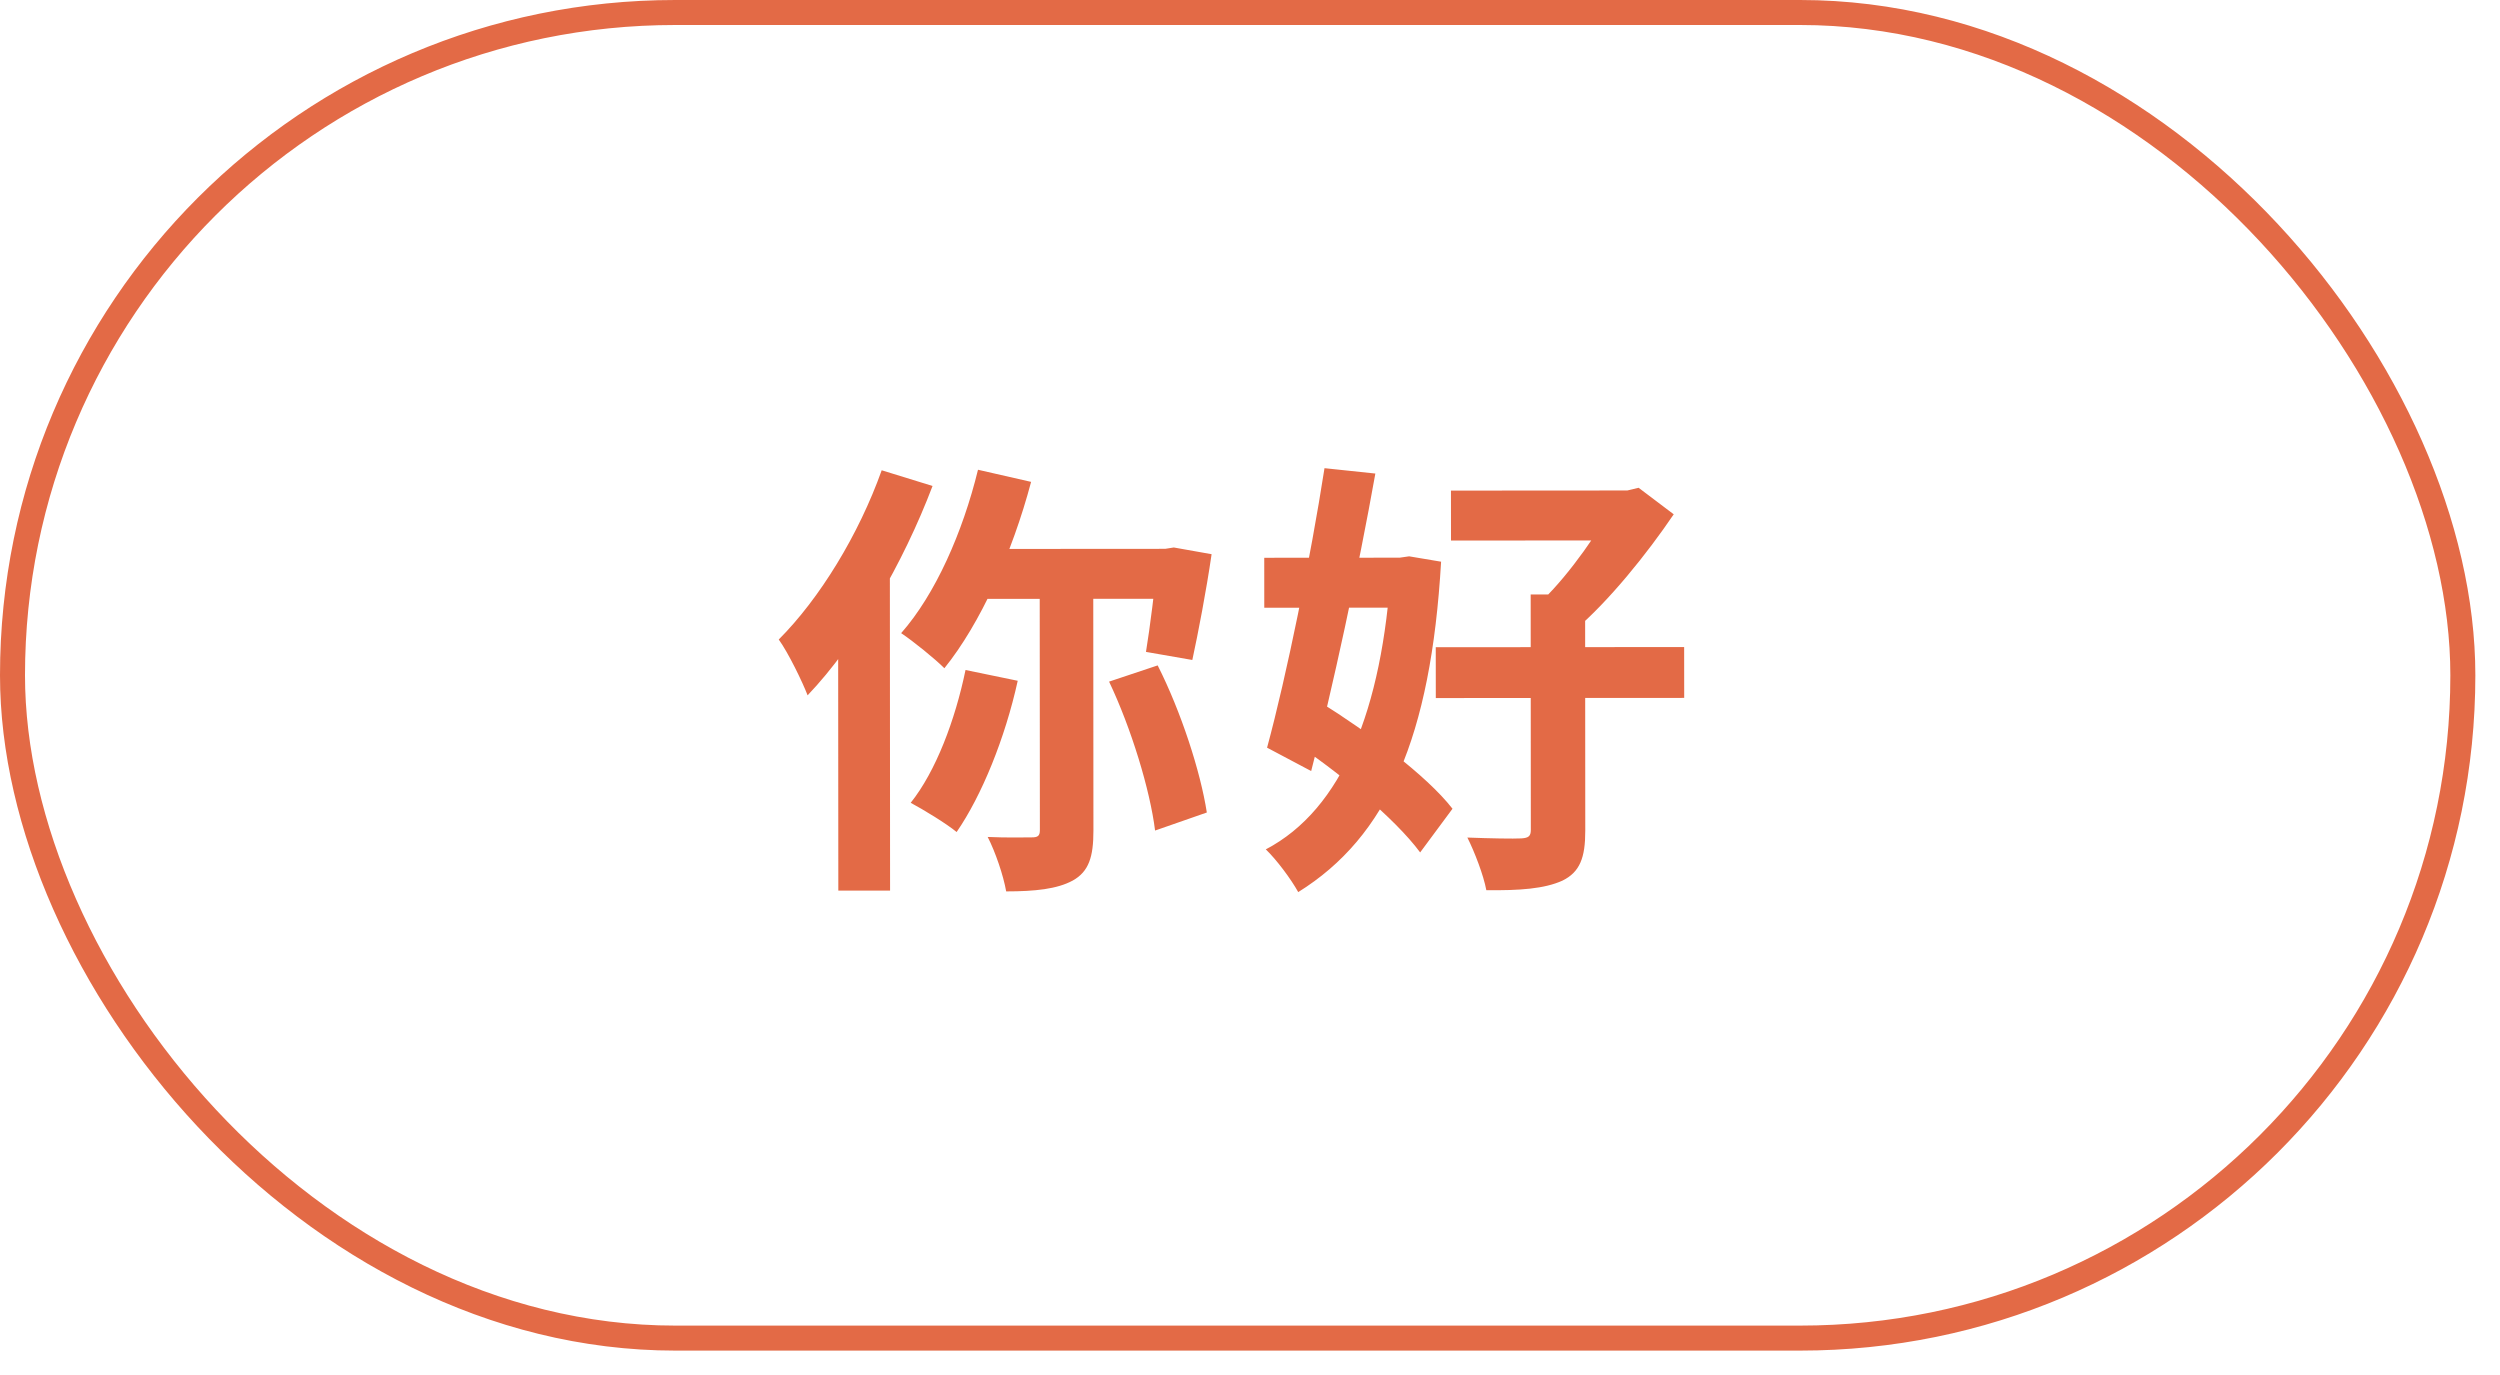 <svg width="100" height="55" viewBox="0 0 100 55" fill="none" xmlns="http://www.w3.org/2000/svg">
<rect x="0.5" y="0.5" width="98.014" height="53.024" rx="26.512" stroke="#E36A46"/>
<path d="M39.12 18.79L41.244 19.275C40.49 22.119 39.214 24.946 37.775 26.729C37.397 26.351 36.532 25.65 36.046 25.326C37.413 23.777 38.509 21.293 39.12 18.79ZM38.621 26.8L40.709 27.231C40.207 29.517 39.272 31.822 38.265 33.281C37.851 32.939 36.932 32.382 36.428 32.112C37.435 30.851 38.208 28.799 38.621 26.8ZM39.518 21.958L46.898 21.953L46.899 23.951L38.709 23.956L39.518 21.958ZM41.588 22.839L43.73 22.837L43.737 33.223C43.738 34.267 43.558 34.861 42.91 35.222C42.281 35.564 41.399 35.655 40.247 35.656C40.138 35.026 39.814 34.072 39.507 33.478C40.263 33.514 41.019 33.495 41.271 33.495C41.505 33.495 41.595 33.441 41.595 33.207L41.588 22.839ZM44.363 27.265L46.307 26.616C47.244 28.469 48.02 30.863 48.273 32.5L46.203 33.222C46.004 31.602 45.246 29.118 44.363 27.265ZM46.322 21.954L46.61 21.953L46.952 21.899L48.464 22.168C48.249 23.644 47.926 25.319 47.693 26.399L45.839 26.076C46 25.104 46.197 23.502 46.322 22.242L46.322 21.954ZM35.268 18.811L37.302 19.439C36.134 22.518 34.264 25.759 32.304 27.813C32.105 27.291 31.529 26.103 31.15 25.581C32.787 23.942 34.351 21.385 35.268 18.811ZM33.525 23.78L35.576 21.727L35.594 21.744L35.603 35.623L33.533 35.624L33.525 23.78ZM58.038 19.624L65.346 19.619L65.348 21.617L58.04 21.622L58.038 19.624ZM57.43 25.889L67.366 25.882L67.368 27.916L57.432 27.922L57.43 25.889ZM61.227 23.78L63.405 23.779L63.411 33.229C63.412 34.309 63.196 34.885 62.494 35.227C61.775 35.552 60.785 35.624 59.453 35.607C59.344 35.013 58.984 34.078 58.695 33.502C59.613 33.537 60.549 33.554 60.855 33.536C61.143 33.518 61.233 33.446 61.233 33.194L61.227 23.78ZM64.572 19.62L65.094 19.619L65.544 19.511L66.949 20.572C65.888 22.139 64.359 24.048 62.956 25.237C62.668 24.859 62.073 24.265 61.731 23.978C62.792 22.951 64.033 21.168 64.573 20.088L64.572 19.62ZM50.57 22.311L56.384 22.307L56.385 24.305L50.571 24.309L50.57 22.311ZM52.98 18.727L55.014 18.942C54.332 22.776 53.291 27.601 52.447 30.842L50.683 29.907C51.455 27.062 52.424 22.31 52.98 18.727ZM51.619 29.6L52.806 28.087C54.678 29.256 57.056 31.001 58.1 32.35L56.806 34.097C55.797 32.73 53.51 30.841 51.619 29.6ZM55.646 22.308L55.988 22.307L56.366 22.253L57.644 22.468C57.235 29.489 55.491 33.468 51.929 35.684C51.64 35.162 51.064 34.389 50.632 33.975C53.691 32.371 55.29 28.392 55.646 22.704L55.646 22.308Z" fill="#E36A46"/>
</svg>
